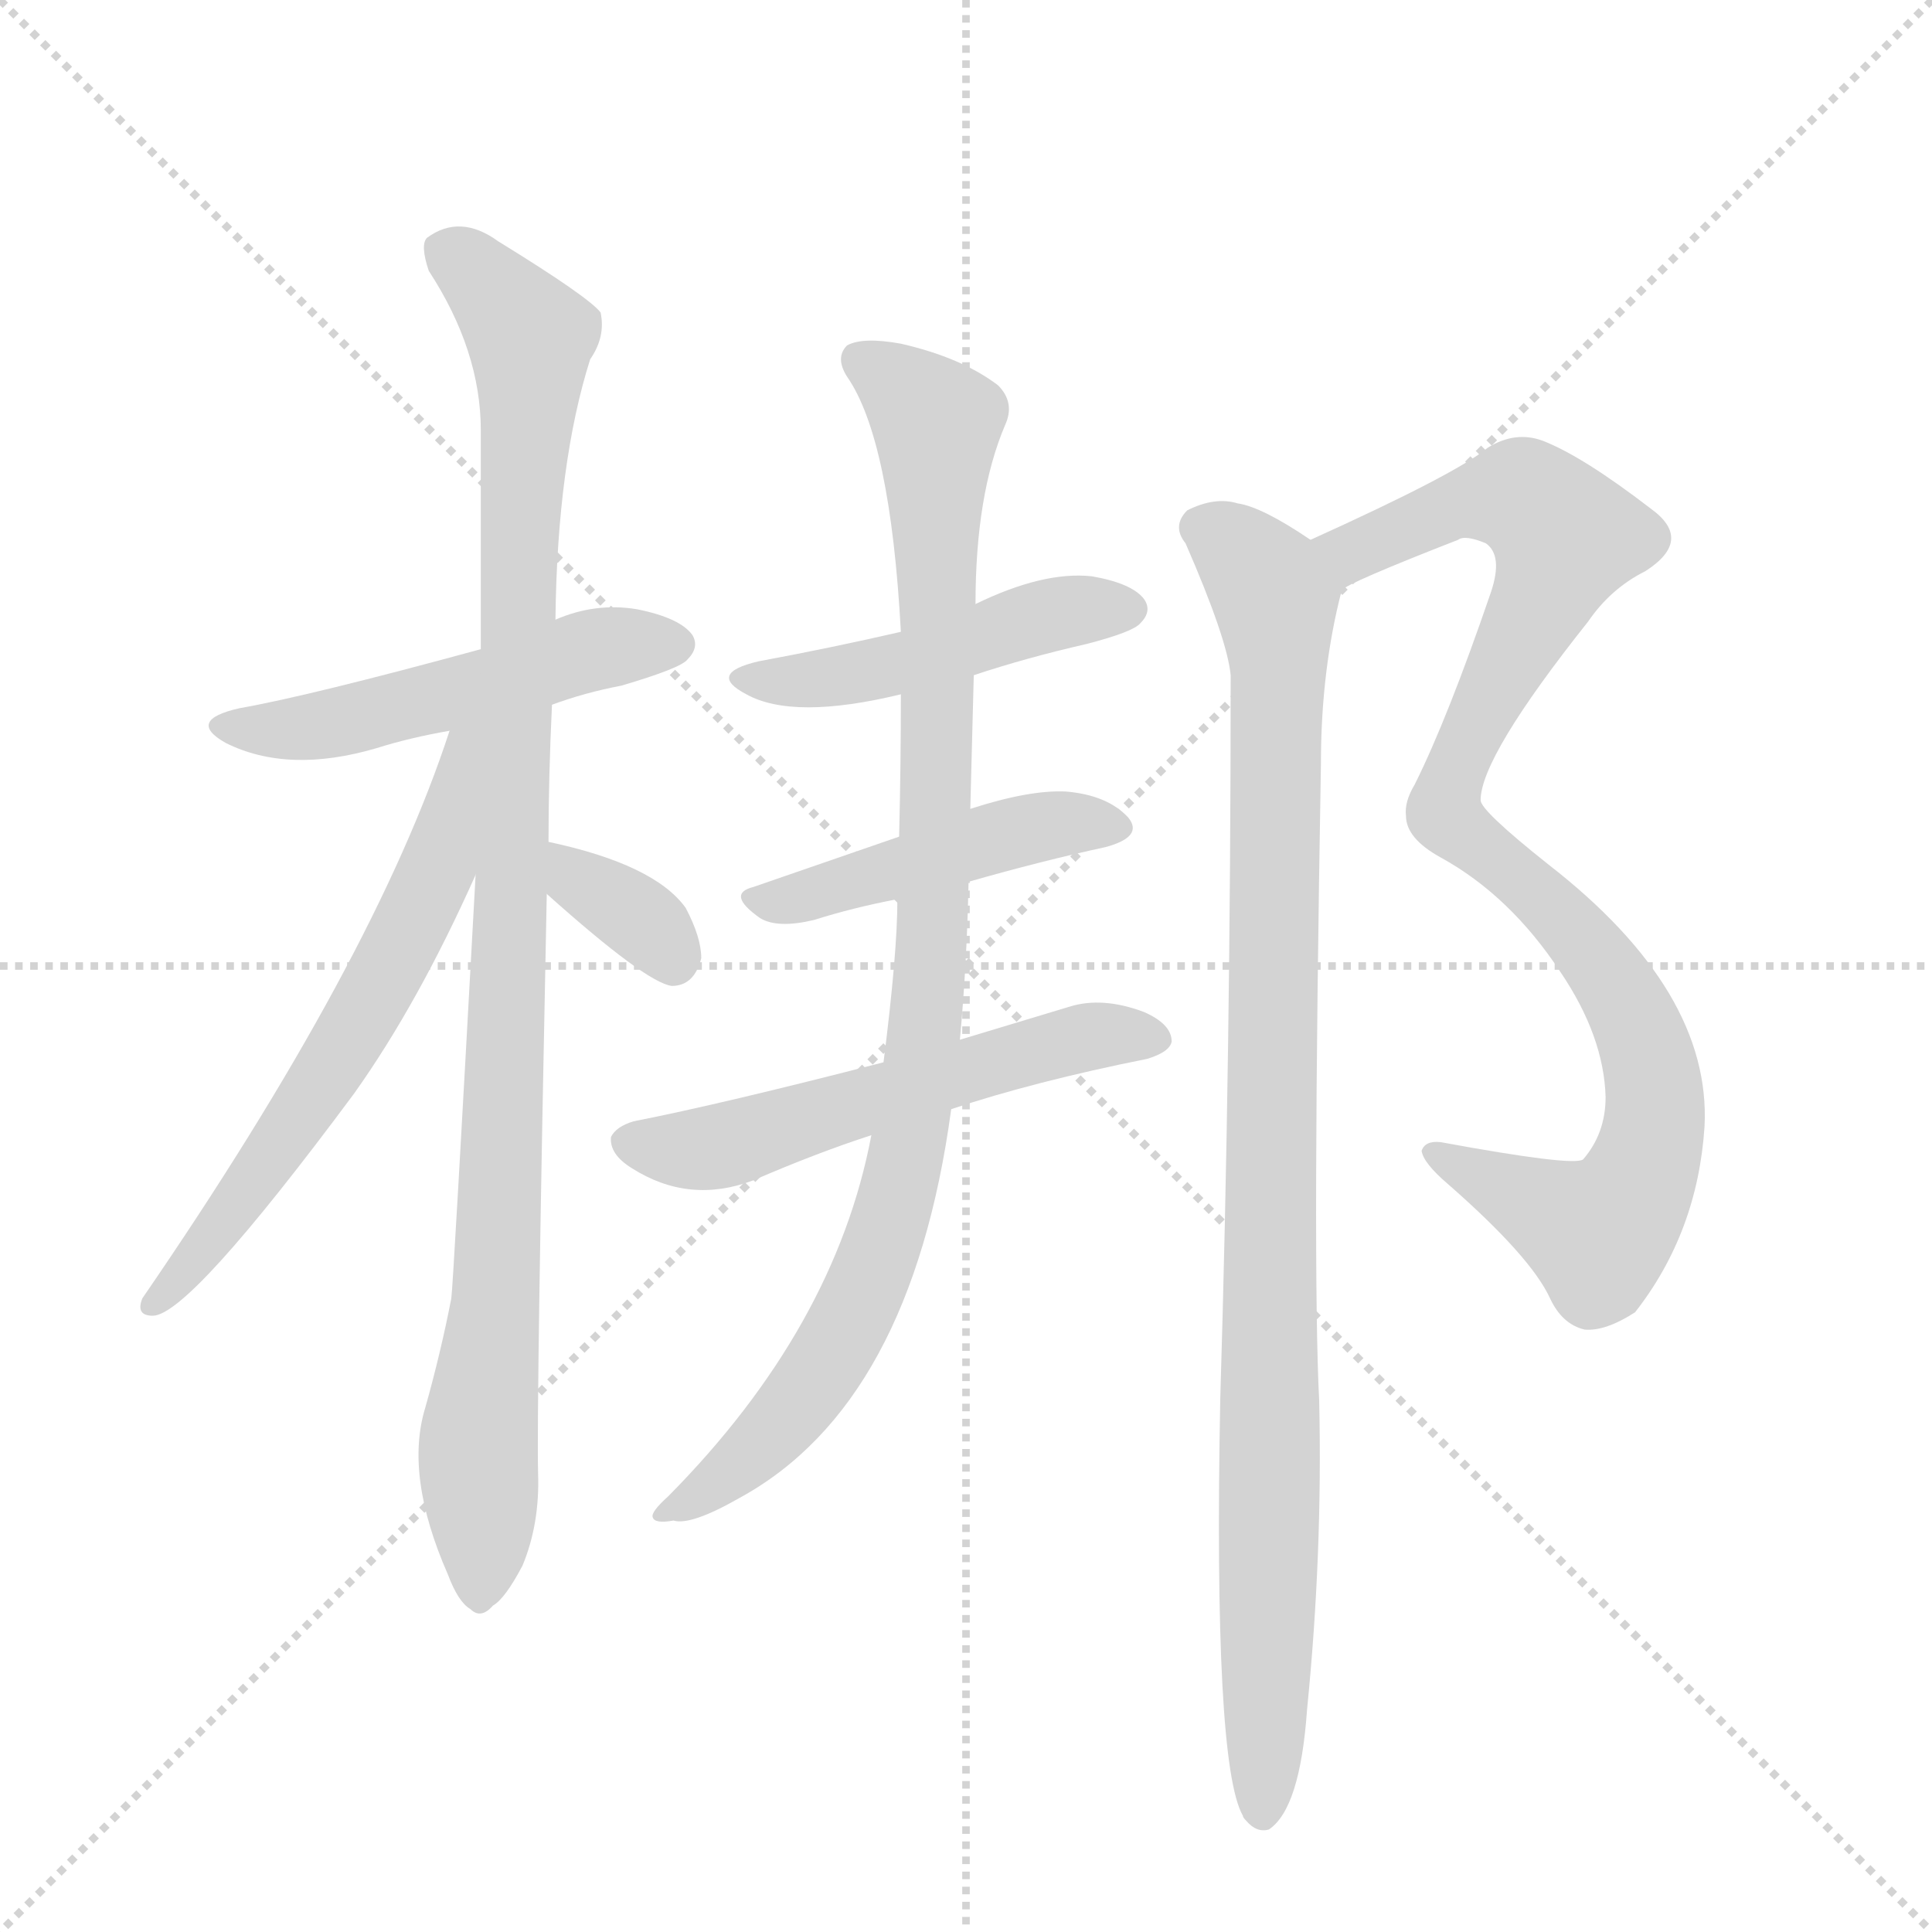 <svg version="1.1" viewBox="0 0 1024 1024" xmlns="http://www.w3.org/2000/svg">
  <g stroke="lightgray" stroke-dasharray="1,1" stroke-width="1" transform="scale(4, 4)">
    <line x1="0" y1="0" x2="256" y2="256"></line>
    <line x1="256" y1="0" x2="0" y2="256"></line>
    <line x1="128" y1="0" x2="128" y2="256"></line>
    <line x1="0" y1="128" x2="256" y2="128"></line>
  </g>
  <g transform="scale(0.92, -0.92) translate(60, -900)">
    <style type="text/css">
      
        @keyframes keyframes0 {
          from {
            stroke: blue;
            stroke-dashoffset: 518;
            stroke-width: 128;
          }
          63% {
            animation-timing-function: step-end;
            stroke: blue;
            stroke-dashoffset: 0;
            stroke-width: 128;
          }
          to {
            stroke: black;
            stroke-width: 1024;
          }
        }
        #make-me-a-hanzi-animation-0 {
          animation: keyframes0 0.672s both;
          animation-delay: 0s;
          animation-timing-function: linear;
        }
      
        @keyframes keyframes1 {
          from {
            stroke: blue;
            stroke-dashoffset: 1049;
            stroke-width: 128;
          }
          77% {
            animation-timing-function: step-end;
            stroke: blue;
            stroke-dashoffset: 0;
            stroke-width: 128;
          }
          to {
            stroke: black;
            stroke-width: 1024;
          }
        }
        #make-me-a-hanzi-animation-1 {
          animation: keyframes1 1.104s both;
          animation-delay: 0.672s;
          animation-timing-function: linear;
        }
      
        @keyframes keyframes2 {
          from {
            stroke: blue;
            stroke-dashoffset: 638;
            stroke-width: 128;
          }
          67% {
            animation-timing-function: step-end;
            stroke: blue;
            stroke-dashoffset: 0;
            stroke-width: 128;
          }
          to {
            stroke: black;
            stroke-width: 1024;
          }
        }
        #make-me-a-hanzi-animation-2 {
          animation: keyframes2 0.769s both;
          animation-delay: 1.775s;
          animation-timing-function: linear;
        }
      
        @keyframes keyframes3 {
          from {
            stroke: blue;
            stroke-dashoffset: 347;
            stroke-width: 128;
          }
          53% {
            animation-timing-function: step-end;
            stroke: blue;
            stroke-dashoffset: 0;
            stroke-width: 128;
          }
          to {
            stroke: black;
            stroke-width: 1024;
          }
        }
        #make-me-a-hanzi-animation-3 {
          animation: keyframes3 0.532s both;
          animation-delay: 2.544s;
          animation-timing-function: linear;
        }
      
        @keyframes keyframes4 {
          from {
            stroke: blue;
            stroke-dashoffset: 479;
            stroke-width: 128;
          }
          61% {
            animation-timing-function: step-end;
            stroke: blue;
            stroke-dashoffset: 0;
            stroke-width: 128;
          }
          to {
            stroke: black;
            stroke-width: 1024;
          }
        }
        #make-me-a-hanzi-animation-4 {
          animation: keyframes4 0.64s both;
          animation-delay: 3.077s;
          animation-timing-function: linear;
        }
      
        @keyframes keyframes5 {
          from {
            stroke: blue;
            stroke-dashoffset: 466;
            stroke-width: 128;
          }
          60% {
            animation-timing-function: step-end;
            stroke: blue;
            stroke-dashoffset: 0;
            stroke-width: 128;
          }
          to {
            stroke: black;
            stroke-width: 1024;
          }
        }
        #make-me-a-hanzi-animation-5 {
          animation: keyframes5 0.629s both;
          animation-delay: 3.717s;
          animation-timing-function: linear;
        }
      
        @keyframes keyframes6 {
          from {
            stroke: blue;
            stroke-dashoffset: 569;
            stroke-width: 128;
          }
          65% {
            animation-timing-function: step-end;
            stroke: blue;
            stroke-dashoffset: 0;
            stroke-width: 128;
          }
          to {
            stroke: black;
            stroke-width: 1024;
          }
        }
        #make-me-a-hanzi-animation-6 {
          animation: keyframes6 0.713s both;
          animation-delay: 4.346s;
          animation-timing-function: linear;
        }
      
        @keyframes keyframes7 {
          from {
            stroke: blue;
            stroke-dashoffset: 992;
            stroke-width: 128;
          }
          76% {
            animation-timing-function: step-end;
            stroke: blue;
            stroke-dashoffset: 0;
            stroke-width: 128;
          }
          to {
            stroke: black;
            stroke-width: 1024;
          }
        }
        #make-me-a-hanzi-animation-7 {
          animation: keyframes7 1.057s both;
          animation-delay: 5.059s;
          animation-timing-function: linear;
        }
      
        @keyframes keyframes8 {
          from {
            stroke: blue;
            stroke-dashoffset: 988;
            stroke-width: 128;
          }
          76% {
            animation-timing-function: step-end;
            stroke: blue;
            stroke-dashoffset: 0;
            stroke-width: 128;
          }
          to {
            stroke: black;
            stroke-width: 1024;
          }
        }
        #make-me-a-hanzi-animation-8 {
          animation: keyframes8 1.054s both;
          animation-delay: 6.116s;
          animation-timing-function: linear;
        }
      
        @keyframes keyframes9 {
          from {
            stroke: blue;
            stroke-dashoffset: 1015;
            stroke-width: 128;
          }
          77% {
            animation-timing-function: step-end;
            stroke: blue;
            stroke-dashoffset: 0;
            stroke-width: 128;
          }
          to {
            stroke: black;
            stroke-width: 1024;
          }
        }
        #make-me-a-hanzi-animation-9 {
          animation: keyframes9 1.076s both;
          animation-delay: 7.17s;
          animation-timing-function: linear;
        }
      
    </style>
    
      <path d="M 258 494 Q 277 501 298 505 Q 332 515 336 520 Q 343 527 339 534 Q 332 544 307 549 Q 283 553 260 543 L 217 526 Q 118 499 78 492 Q 47 485 70 472 Q 106 454 157 469 Q 176 475 199 479 L 258 494 Z" fill="lightgray"></path>
    
      <path d="M 256 415 Q 256 452 258 494 L 260 543 Q 261 633 280 693 Q 289 706 286 720 Q 279 729 227 761 Q 205 777 186 763 Q 182 759 187 744 Q 217 698 217 652 L 217 526 L 214 396 Q 201 158 200 152 Q 194 121 185 89 Q 173 50 198 -7 Q 204 -23 211 -27 Q 217 -33 224 -25 Q 231 -21 241 -2 Q 251 22 250 51 Q 249 91 255 385 L 256 415 Z" fill="lightgray"></path>
    
      <path d="M 199 479 Q 156 347 22 152 Q 18 142 28 142 Q 49 142 144 270 Q 181 322 214 396 C 264 507 209 507 199 479 Z" fill="lightgray"></path>
    
      <path d="M 255 385 Q 312 334 327 332 Q 340 332 344 348 Q 344 360 335 377 Q 317 402 256 415 C 227 421 233 405 255 385 Z" fill="lightgray"></path>
    
      <path d="M 501 511 Q 531 521 566 529 Q 593 536 597 541 Q 604 548 599 555 Q 592 564 569 568 Q 541 571 502 552 L 459 536 Q 420 527 377 519 Q 347 512 370 500 Q 397 485 459 500 L 501 511 Z" fill="lightgray"></path>
    
      <path d="M 498 392 Q 540 404 577 412 Q 599 418 590 429 Q 578 442 554 444 Q 533 445 499 434 L 458 418 L 374 389 Q 358 385 378 371 Q 388 365 409 370 Q 431 377 457 382 L 498 392 Z" fill="lightgray"></path>
    
      <path d="M 488 261 Q 536 277 601 290 Q 614 294 615 300 Q 615 310 599 317 Q 575 326 556 320 L 493 301 L 449 288 Q 356 264 305 254 Q 295 251 292 245 Q 291 235 304 227 Q 337 206 374 220 Q 411 236 442 246 L 488 261 Z" fill="lightgray"></path>
    
      <path d="M 442 246 Q 421 135 325 38 Q 315 29 316 26 Q 317 22 328 24 Q 338 21 366 37 Q 465 91 488 261 L 493 301 Q 497 344 498 392 L 499 434 L 501 511 L 502 552 Q 502 615 519 655 Q 525 668 515 678 Q 494 694 459 702 Q 437 706 428 701 Q 421 694 428 683 Q 453 647 459 536 L 459 500 Q 459 460 458 418 L 457 382 Q 457 351 449 288 L 442 246 Z" fill="lightgray"></path>
    
      <path d="M 713 560 Q 716 564 780 589 Q 784 592 796 587 Q 806 580 799 559 Q 774 486 755 448 Q 749 438 750 430 Q 750 417 770 406 Q 810 384 839 340 Q 864 303 865 268 Q 865 247 852 232 Q 846 228 770 242 Q 761 243 759 237 Q 760 230 774 218 Q 822 176 833 152 Q 840 137 853 134 Q 865 133 882 144 Q 918 190 922 251 Q 926 329 832 402 Q 793 433 793 439 Q 793 464 855 542 Q 868 561 888 571 Q 916 589 891 607 Q 852 637 829 646 Q 813 652 797 642 Q 779 627 695 589 C 668 577 686 547 713 560 Z" fill="lightgray"></path>
    
      <path d="M 695 589 Q 667 608 653 610 Q 640 614 624 606 Q 615 597 623 587 Q 647 532 649 511 Q 649 292 643 94 Q 639 -116 656 -146 Q 656 -147 658 -149 Q 664 -156 671 -154 Q 689 -142 693 -85 Q 702 5 700 93 Q 696 169 701 460 Q 701 514 713 560 C 717 576 717 576 695 589 Z" fill="lightgray"></path>
    
    
      <clipPath id="make-me-a-hanzi-clip-0">
        <path d="M 258 494 Q 277 501 298 505 Q 332 515 336 520 Q 343 527 339 534 Q 332 544 307 549 Q 283 553 260 543 L 217 526 Q 118 499 78 492 Q 47 485 70 472 Q 106 454 157 469 Q 176 475 199 479 L 258 494 Z"></path>
      </clipPath>
      <path clip-path="url(#make-me-a-hanzi-clip-0)" d="M 72 483 L 130 482 L 286 526 L 328 529" fill="none" id="make-me-a-hanzi-animation-0" stroke-dasharray="390 780" stroke-linecap="round"></path>
    
      <clipPath id="make-me-a-hanzi-clip-1">
        <path d="M 256 415 Q 256 452 258 494 L 260 543 Q 261 633 280 693 Q 289 706 286 720 Q 279 729 227 761 Q 205 777 186 763 Q 182 759 187 744 Q 217 698 217 652 L 217 526 L 214 396 Q 201 158 200 152 Q 194 121 185 89 Q 173 50 198 -7 Q 204 -23 211 -27 Q 217 -33 224 -25 Q 231 -21 241 -2 Q 251 22 250 51 Q 249 91 255 385 L 256 415 Z"></path>
      </clipPath>
      <path clip-path="url(#make-me-a-hanzi-clip-1)" d="M 197 757 L 237 718 L 246 696 L 228 189 L 215 68 L 216 -16" fill="none" id="make-me-a-hanzi-animation-1" stroke-dasharray="921 1842" stroke-linecap="round"></path>
    
      <clipPath id="make-me-a-hanzi-clip-2">
        <path d="M 199 479 Q 156 347 22 152 Q 18 142 28 142 Q 49 142 144 270 Q 181 322 214 396 C 264 507 209 507 199 479 Z"></path>
      </clipPath>
      <path clip-path="url(#make-me-a-hanzi-clip-2)" d="M 213 476 L 205 471 L 191 398 L 152 320 L 81 210 L 29 149" fill="none" id="make-me-a-hanzi-animation-2" stroke-dasharray="510 1020" stroke-linecap="round"></path>
    
      <clipPath id="make-me-a-hanzi-clip-3">
        <path d="M 255 385 Q 312 334 327 332 Q 340 332 344 348 Q 344 360 335 377 Q 317 402 256 415 C 227 421 233 405 255 385 Z"></path>
      </clipPath>
      <path clip-path="url(#make-me-a-hanzi-clip-3)" d="M 264 407 L 272 392 L 314 366 L 328 346" fill="none" id="make-me-a-hanzi-animation-3" stroke-dasharray="219 438" stroke-linecap="round"></path>
    
      <clipPath id="make-me-a-hanzi-clip-4">
        <path d="M 501 511 Q 531 521 566 529 Q 593 536 597 541 Q 604 548 599 555 Q 592 564 569 568 Q 541 571 502 552 L 459 536 Q 420 527 377 519 Q 347 512 370 500 Q 397 485 459 500 L 501 511 Z"></path>
      </clipPath>
      <path clip-path="url(#make-me-a-hanzi-clip-4)" d="M 371 511 L 428 511 L 531 542 L 589 549" fill="none" id="make-me-a-hanzi-animation-4" stroke-dasharray="351 702" stroke-linecap="round"></path>
    
      <clipPath id="make-me-a-hanzi-clip-5">
        <path d="M 498 392 Q 540 404 577 412 Q 599 418 590 429 Q 578 442 554 444 Q 533 445 499 434 L 458 418 L 374 389 Q 358 385 378 371 Q 388 365 409 370 Q 431 377 457 382 L 498 392 Z"></path>
      </clipPath>
      <path clip-path="url(#make-me-a-hanzi-clip-5)" d="M 376 380 L 539 424 L 580 423" fill="none" id="make-me-a-hanzi-animation-5" stroke-dasharray="338 676" stroke-linecap="round"></path>
    
      <clipPath id="make-me-a-hanzi-clip-6">
        <path d="M 488 261 Q 536 277 601 290 Q 614 294 615 300 Q 615 310 599 317 Q 575 326 556 320 L 493 301 L 449 288 Q 356 264 305 254 Q 295 251 292 245 Q 291 235 304 227 Q 337 206 374 220 Q 411 236 442 246 L 488 261 Z"></path>
      </clipPath>
      <path clip-path="url(#make-me-a-hanzi-clip-6)" d="M 303 243 L 350 239 L 566 303 L 607 302" fill="none" id="make-me-a-hanzi-animation-6" stroke-dasharray="441 882" stroke-linecap="round"></path>
    
      <clipPath id="make-me-a-hanzi-clip-7">
        <path d="M 442 246 Q 421 135 325 38 Q 315 29 316 26 Q 317 22 328 24 Q 338 21 366 37 Q 465 91 488 261 L 493 301 Q 497 344 498 392 L 499 434 L 501 511 L 502 552 Q 502 615 519 655 Q 525 668 515 678 Q 494 694 459 702 Q 437 706 428 701 Q 421 694 428 683 Q 453 647 459 536 L 459 500 Q 459 460 458 418 L 457 382 Q 457 351 449 288 L 442 246 Z"></path>
      </clipPath>
      <path clip-path="url(#make-me-a-hanzi-clip-7)" d="M 436 693 L 480 656 L 478 369 L 466 254 L 454 198 L 422 125 L 364 54 L 323 30" fill="none" id="make-me-a-hanzi-animation-7" stroke-dasharray="864 1728" stroke-linecap="round"></path>
    
      <clipPath id="make-me-a-hanzi-clip-8">
        <path d="M 713 560 Q 716 564 780 589 Q 784 592 796 587 Q 806 580 799 559 Q 774 486 755 448 Q 749 438 750 430 Q 750 417 770 406 Q 810 384 839 340 Q 864 303 865 268 Q 865 247 852 232 Q 846 228 770 242 Q 761 243 759 237 Q 760 230 774 218 Q 822 176 833 152 Q 840 137 853 134 Q 865 133 882 144 Q 918 190 922 251 Q 926 329 832 402 Q 793 433 793 439 Q 793 464 855 542 Q 868 561 888 571 Q 916 589 891 607 Q 852 637 829 646 Q 813 652 797 642 Q 779 627 695 589 C 668 577 686 547 713 560 Z"></path>
      </clipPath>
      <path clip-path="url(#make-me-a-hanzi-clip-8)" d="M 712 566 L 718 582 L 790 612 L 816 614 L 842 590 L 827 549 L 778 456 L 772 432 L 830 383 L 865 341 L 890 291 L 892 246 L 880 211 L 859 190 L 766 236" fill="none" id="make-me-a-hanzi-animation-8" stroke-dasharray="860 1720" stroke-linecap="round"></path>
    
      <clipPath id="make-me-a-hanzi-clip-9">
        <path d="M 695 589 Q 667 608 653 610 Q 640 614 624 606 Q 615 597 623 587 Q 647 532 649 511 Q 649 292 643 94 Q 639 -116 656 -146 Q 656 -147 658 -149 Q 664 -156 671 -154 Q 689 -142 693 -85 Q 702 5 700 93 Q 696 169 701 460 Q 701 514 713 560 C 717 576 717 576 695 589 Z"></path>
      </clipPath>
      <path clip-path="url(#make-me-a-hanzi-clip-9)" d="M 632 596 L 669 566 L 675 554 L 677 515 L 667 -144" fill="none" id="make-me-a-hanzi-animation-9" stroke-dasharray="887 1774" stroke-linecap="round"></path>
    
  </g>
</svg>